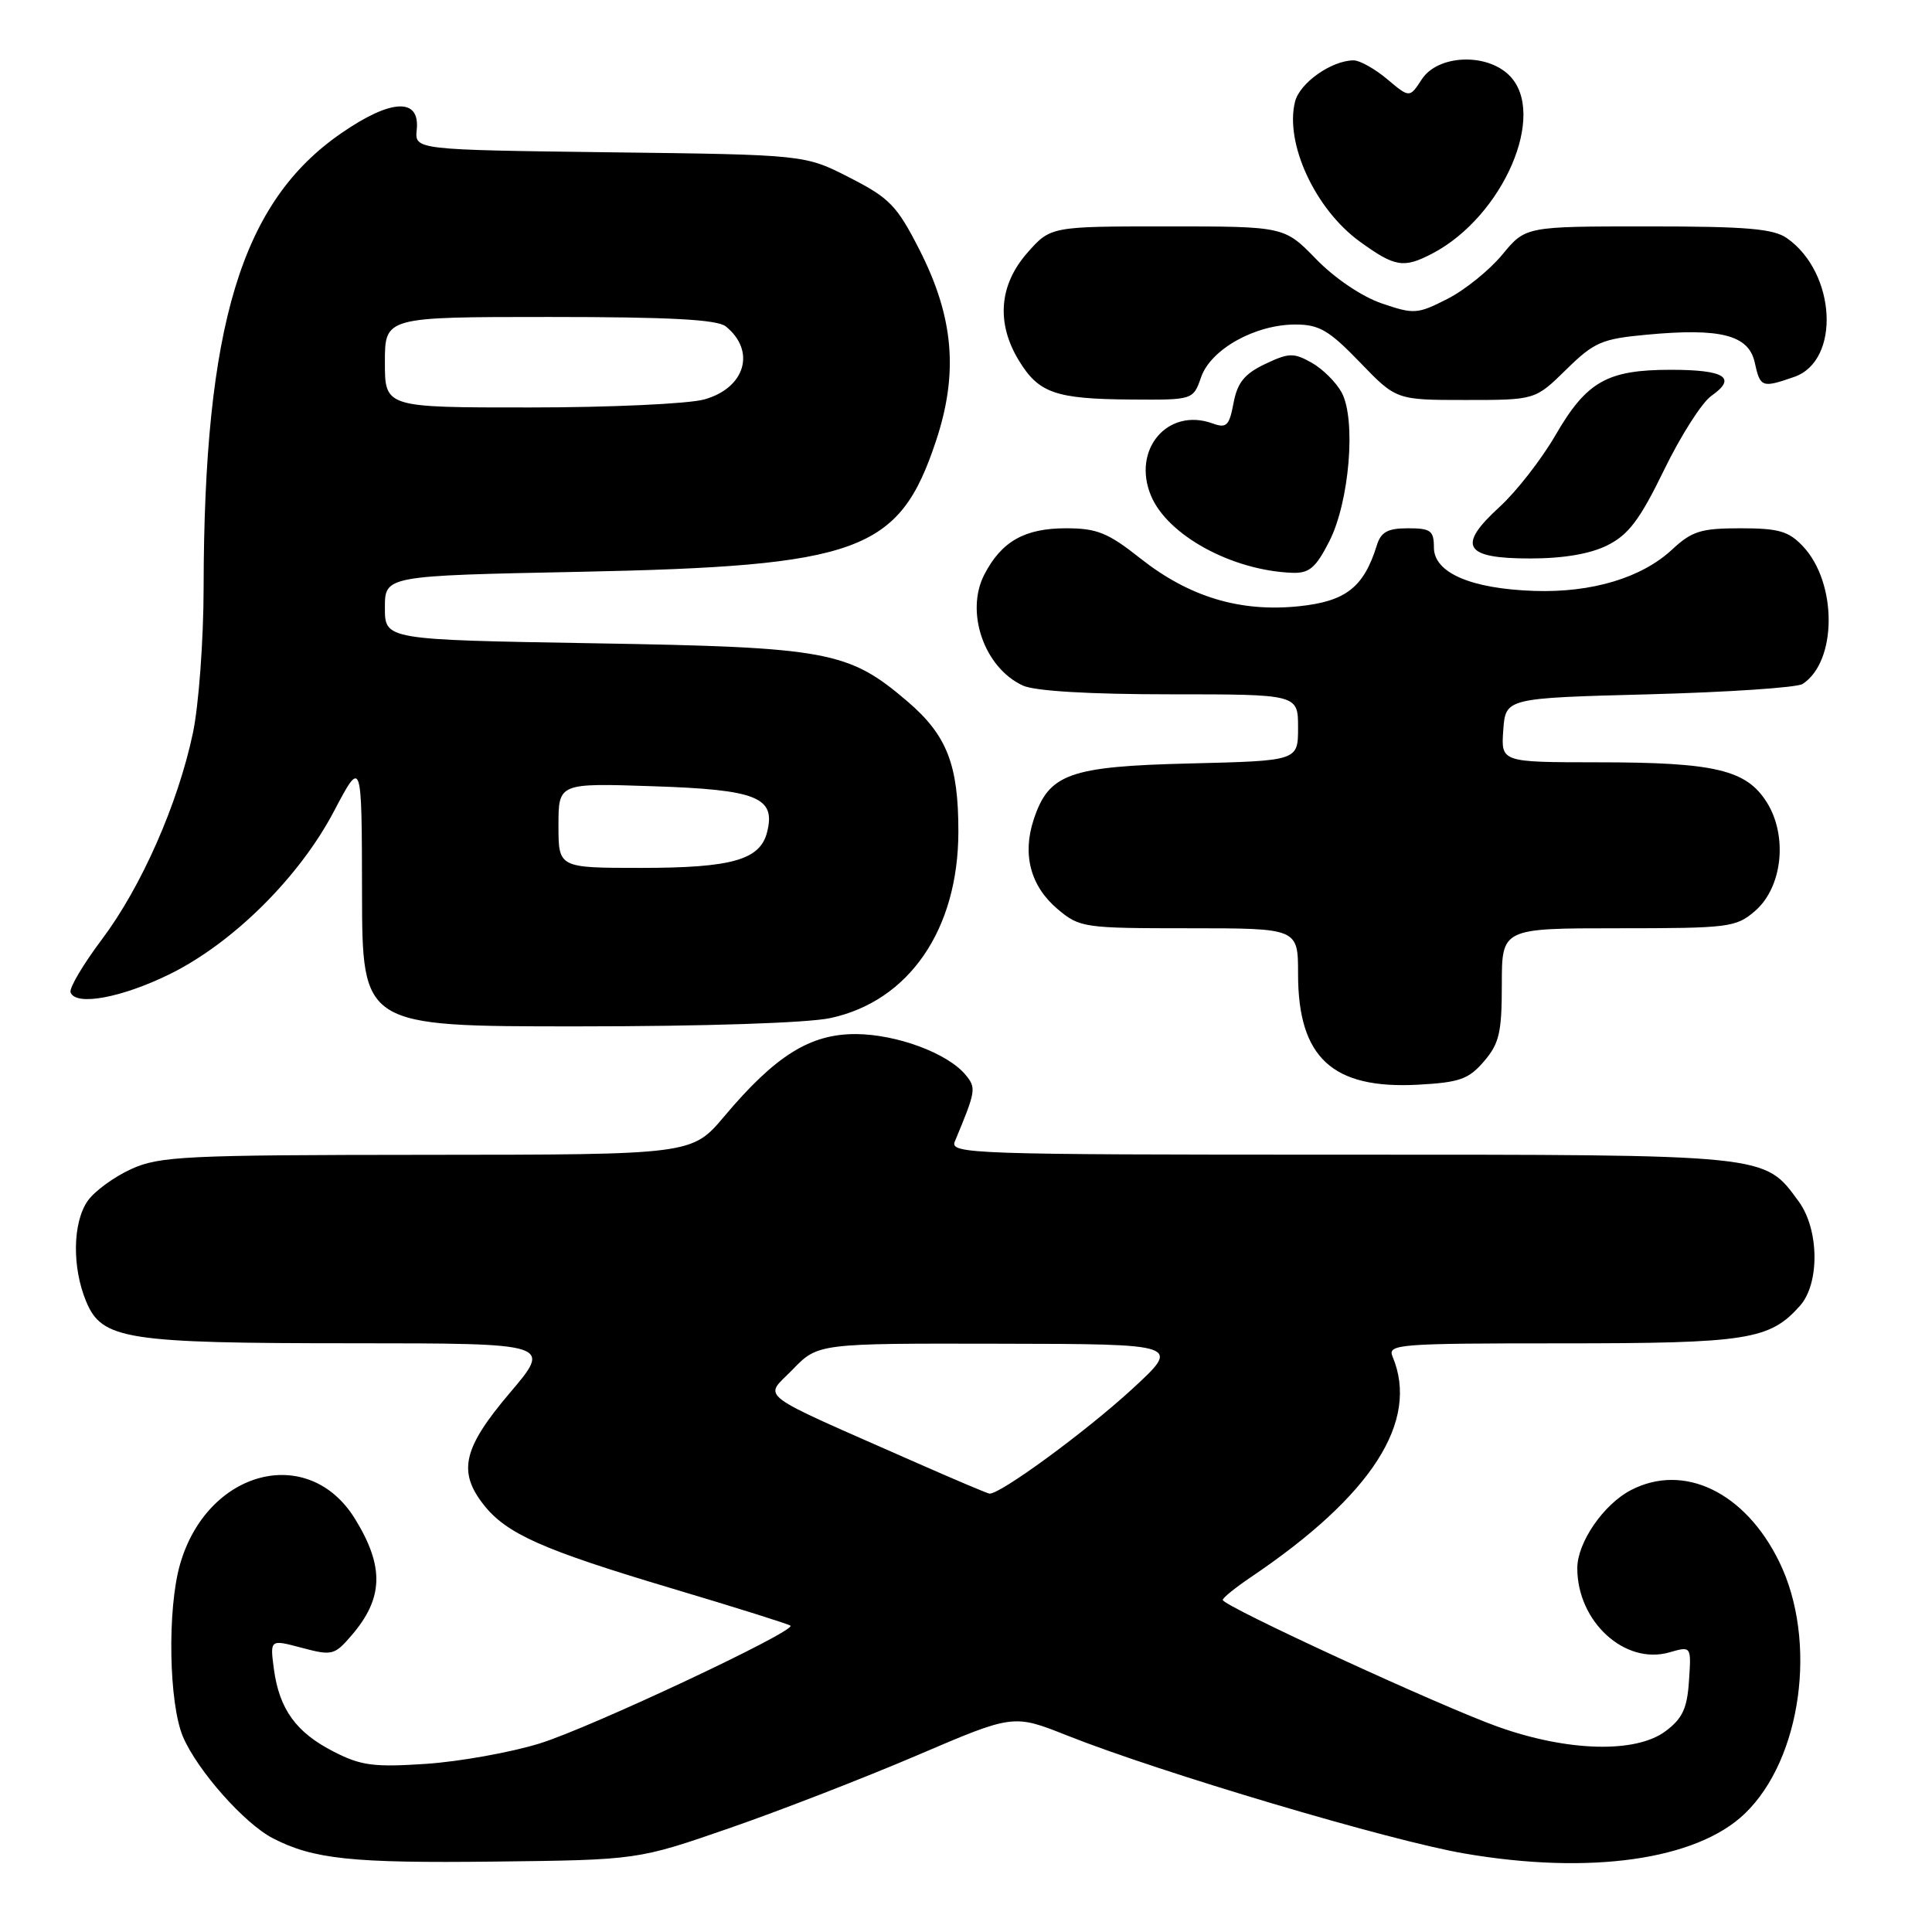 <?xml version="1.0" encoding="UTF-8" standalone="no"?>
<!DOCTYPE svg PUBLIC "-//W3C//DTD SVG 1.1//EN" "http://www.w3.org/Graphics/SVG/1.1/DTD/svg11.dtd" >
<svg xmlns="http://www.w3.org/2000/svg" xmlns:xlink="http://www.w3.org/1999/xlink" version="1.1" viewBox="0 0 256 256">
 <g >
 <path fill="currentColor"
d=" M 96.68 242.23 C 103.38 239.91 114.58 235.56 121.57 232.57 C 134.28 227.13 134.28 227.13 141.42 229.97 C 153.79 234.88 184.11 243.89 194.00 245.59 C 210.66 248.46 224.78 246.46 231.18 240.33 C 238.73 233.10 240.88 217.40 235.75 206.93 C 231.25 197.73 223.14 193.81 216.12 197.44 C 212.49 199.32 209.01 204.37 209.00 207.78 C 208.99 214.87 215.29 220.64 221.19 218.95 C 224.11 218.11 224.11 218.11 223.80 222.70 C 223.56 226.39 222.94 227.71 220.68 229.40 C 216.73 232.34 207.73 232.10 198.50 228.81 C 190.85 226.08 162.04 212.81 162.02 212.00 C 162.02 211.72 163.68 210.38 165.72 209.00 C 181.79 198.17 188.12 188.32 184.52 179.75 C 183.83 178.11 185.27 178.00 206.93 178.00 C 231.54 178.00 234.49 177.54 238.50 173.03 C 241.14 170.07 241.06 162.91 238.33 159.19 C 233.72 152.90 234.69 153.00 177.64 153.00 C 128.64 153.00 125.83 152.90 126.52 151.25 C 129.33 144.51 129.38 144.17 127.94 142.42 C 125.56 139.55 118.82 137.05 113.40 137.02 C 107.35 137.00 102.76 139.86 95.98 147.91 C 91.69 153.00 91.69 153.00 56.59 153.02 C 24.48 153.04 21.15 153.20 17.38 154.91 C 15.12 155.94 12.53 157.83 11.63 159.11 C 9.62 161.98 9.53 167.93 11.42 172.46 C 13.52 177.50 16.66 177.99 46.81 177.99 C 73.13 178.00 73.13 178.00 67.56 184.56 C 61.36 191.86 60.63 194.99 64.09 199.39 C 67.13 203.25 71.89 205.36 89.08 210.49 C 97.50 213.00 104.55 215.22 104.74 215.41 C 105.47 216.14 78.14 228.98 71.50 231.02 C 67.65 232.21 60.88 233.42 56.46 233.72 C 49.55 234.18 47.83 233.96 44.23 232.11 C 39.24 229.57 37.01 226.49 36.29 221.15 C 35.77 217.22 35.77 217.22 39.98 218.34 C 44.00 219.41 44.32 219.33 46.59 216.69 C 50.82 211.77 50.94 207.58 47.03 201.24 C 40.86 191.25 27.44 194.76 23.85 207.30 C 22.15 213.24 22.37 225.73 24.25 230.14 C 26.16 234.60 32.37 241.62 36.14 243.57 C 41.50 246.35 46.63 246.89 65.50 246.67 C 84.50 246.45 84.50 246.45 96.68 242.23 Z  M 196.63 140.64 C 198.66 138.28 199.00 136.83 199.00 130.44 C 199.00 123.00 199.00 123.00 214.44 123.00 C 229.08 123.00 230.03 122.88 232.54 120.72 C 236.18 117.59 236.92 110.79 234.11 106.31 C 231.40 102.00 227.24 101.01 211.69 101.01 C 198.89 101.00 198.89 101.00 199.19 96.75 C 199.50 92.50 199.50 92.50 218.50 92.00 C 228.95 91.72 238.11 91.11 238.85 90.63 C 243.43 87.67 243.47 77.25 238.91 72.40 C 237.01 70.38 235.70 70.00 230.62 70.00 C 225.39 70.00 224.19 70.37 221.55 72.83 C 217.52 76.57 210.92 78.55 203.33 78.30 C 194.92 78.02 190.00 75.90 190.00 72.55 C 190.00 70.31 189.58 70.00 186.57 70.00 C 183.88 70.00 182.98 70.49 182.44 72.25 C 180.71 77.82 178.34 79.68 172.13 80.33 C 164.32 81.14 157.58 79.11 151.09 73.98 C 146.81 70.59 145.35 70.00 141.25 70.00 C 135.77 70.00 132.70 71.74 130.43 76.13 C 127.85 81.12 130.43 88.51 135.56 90.85 C 137.16 91.57 144.37 92.00 155.05 92.00 C 172.00 92.00 172.00 92.00 172.00 96.41 C 172.00 100.81 172.00 100.81 157.75 101.16 C 141.67 101.55 138.98 102.51 136.97 108.59 C 135.43 113.25 136.56 117.45 140.15 120.47 C 143.06 122.92 143.61 123.00 157.58 123.00 C 172.00 123.00 172.00 123.00 172.00 129.05 C 172.00 140.14 176.54 144.33 187.88 143.73 C 193.39 143.43 194.60 143.01 196.63 140.64 Z  M 110.03 134.90 C 120.45 132.66 126.97 123.18 126.99 110.22 C 127.00 101.32 125.48 97.42 120.24 92.94 C 112.43 86.26 109.70 85.76 78.75 85.24 C 51.00 84.77 51.00 84.77 51.00 80.53 C 51.00 76.29 51.00 76.29 76.75 75.77 C 113.94 75.01 119.14 73.11 124.02 58.44 C 127.02 49.42 126.38 42.03 121.83 33.09 C 118.85 27.25 117.88 26.24 112.57 23.53 C 106.65 20.50 106.65 20.50 80.80 20.18 C 54.95 19.85 54.95 19.85 55.22 17.18 C 55.66 12.92 51.83 13.09 45.25 17.63 C 31.97 26.77 27.03 43.07 26.98 77.92 C 26.97 84.85 26.33 93.48 25.56 97.14 C 23.56 106.56 18.73 117.52 13.49 124.49 C 11.02 127.78 9.15 130.93 9.35 131.49 C 10.01 133.34 16.10 132.22 22.49 129.08 C 30.87 124.95 39.64 116.26 44.25 107.50 C 47.94 100.50 47.94 100.50 47.97 118.25 C 48.00 136.00 48.00 136.00 76.45 136.00 C 93.36 136.00 106.98 135.55 110.03 134.90 Z  M 176.13 71.75 C 178.80 66.53 179.71 55.65 177.79 52.03 C 177.06 50.67 175.27 48.89 173.80 48.06 C 171.41 46.72 170.78 46.74 167.62 48.24 C 164.90 49.54 163.96 50.70 163.45 53.40 C 162.88 56.43 162.53 56.78 160.65 56.10 C 154.71 53.96 149.95 59.59 152.52 65.70 C 154.72 70.95 163.26 75.60 171.23 75.90 C 173.48 75.98 174.34 75.25 176.13 71.75 Z  M 213.00 72.25 C 215.80 70.85 217.30 68.85 220.50 62.27 C 222.70 57.74 225.52 53.32 226.77 52.45 C 230.20 50.05 228.57 49.00 221.39 49.00 C 212.96 49.00 210.24 50.54 206.11 57.66 C 204.25 60.87 200.92 65.14 198.72 67.15 C 193.02 72.35 193.98 74.00 202.72 74.00 C 207.17 74.00 210.70 73.40 213.00 72.25 Z  M 159.16 49.96 C 160.45 46.27 166.31 43.00 171.64 43.00 C 174.80 43.00 176.10 43.76 180.19 48.00 C 185.01 53.00 185.01 53.00 194.22 53.00 C 203.42 53.00 203.42 53.00 207.52 48.98 C 211.23 45.34 212.23 44.90 218.19 44.35 C 228.00 43.43 231.71 44.39 232.51 48.03 C 233.24 51.35 233.46 51.43 237.75 49.94 C 243.92 47.79 243.30 36.13 236.78 31.56 C 234.99 30.30 231.42 30.00 218.35 30.00 C 202.15 30.00 202.15 30.00 199.07 33.73 C 197.38 35.78 194.11 38.43 191.80 39.60 C 187.83 41.63 187.36 41.66 183.11 40.21 C 180.47 39.31 176.88 36.89 174.40 34.34 C 170.18 30.00 170.18 30.00 154.69 30.00 C 139.21 30.00 139.21 30.00 136.10 33.53 C 132.38 37.78 131.99 42.83 135.01 47.78 C 137.64 52.09 139.85 52.86 149.80 52.94 C 158.10 53.00 158.10 53.00 159.16 49.96 Z  M 189.80 33.59 C 199.18 28.67 205.07 15.07 200.00 10.00 C 196.98 6.98 190.54 7.25 188.41 10.49 C 186.78 12.99 186.78 12.99 183.81 10.49 C 182.18 9.12 180.18 8.00 179.37 8.00 C 176.46 8.00 172.22 10.98 171.60 13.47 C 170.22 18.97 174.27 27.73 180.18 32.01 C 184.84 35.39 185.99 35.58 189.80 33.59 Z  M 121.50 193.85 C 99.61 184.19 101.22 185.40 105.02 181.48 C 108.39 178.00 108.39 178.00 132.45 178.05 C 156.50 178.09 156.50 178.09 150.00 184.07 C 143.88 189.70 132.40 198.11 131.09 197.91 C 130.77 197.86 126.45 196.03 121.50 193.85 Z  M 74.00 109.38 C 74.00 103.76 74.00 103.76 86.51 104.18 C 100.30 104.63 102.81 105.64 101.65 110.24 C 100.73 113.94 97.00 115.00 84.95 115.00 C 74.00 115.00 74.00 115.00 74.00 109.38 Z  M 51.00 48.00 C 51.00 42.00 51.00 42.00 72.81 42.00 C 88.76 42.00 95.03 42.34 96.17 43.25 C 100.20 46.50 98.75 51.42 93.31 52.93 C 91.21 53.51 80.84 53.99 70.25 53.99 C 51.00 54.00 51.00 54.00 51.00 48.00 Z "/>
</g>
</svg>